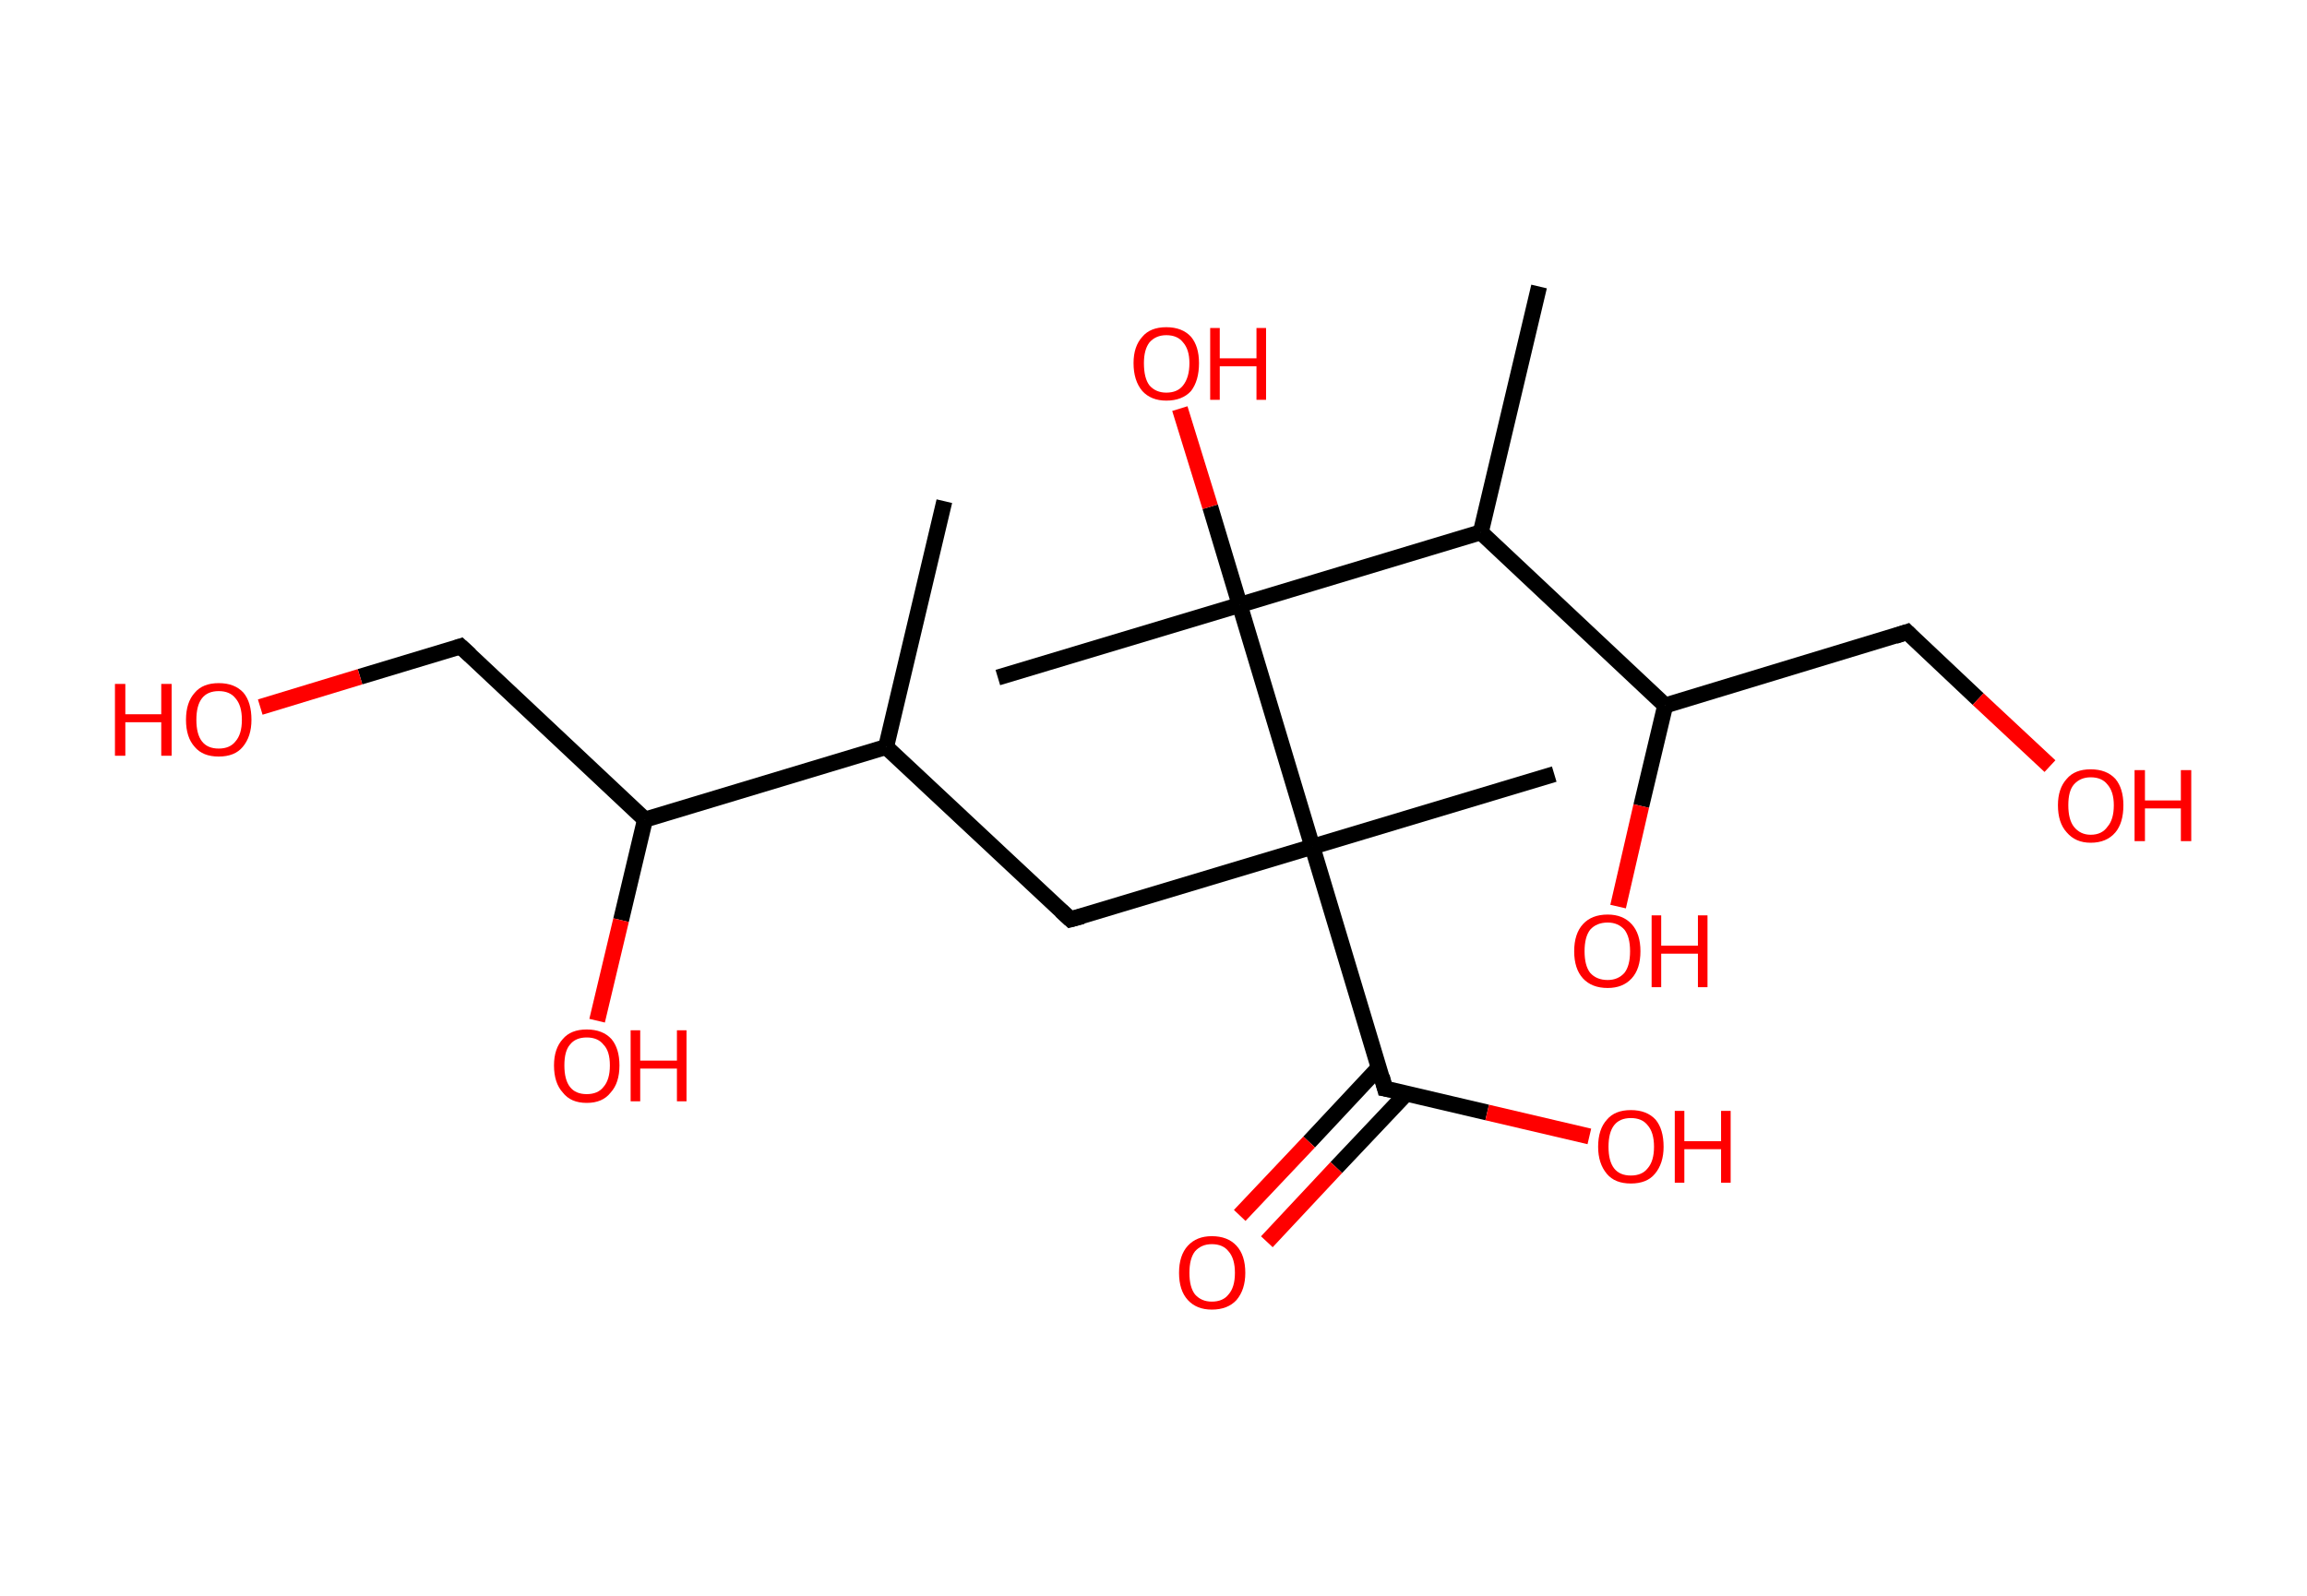 <?xml version='1.0' encoding='ASCII' standalone='yes'?>
<svg xmlns="http://www.w3.org/2000/svg" xmlns:rdkit="http://www.rdkit.org/xml" xmlns:xlink="http://www.w3.org/1999/xlink" version="1.1" baseProfile="full" xml:space="preserve" width="289px" height="200px" viewBox="0 0 289 200">
<!-- END OF HEADER -->
<rect style="opacity:1.0;fill:#FFFFFF;stroke:none" width="289.0" height="200.0" x="0.0" y="0.0"> </rect>
<path class="bond-0 atom-0 atom-1" d="M 118.3,62.8 L 111.0,93.6" style="fill:none;fill-rule:evenodd;stroke:#000000;stroke-width:2.0px;stroke-linecap:butt;stroke-linejoin:miter;stroke-opacity:1"/>
<path class="bond-1 atom-1 atom-2" d="M 111.0,93.6 L 134.1,115.2" style="fill:none;fill-rule:evenodd;stroke:#000000;stroke-width:2.0px;stroke-linecap:butt;stroke-linejoin:miter;stroke-opacity:1"/>
<path class="bond-2 atom-2 atom-3" d="M 134.1,115.2 L 164.4,106.1" style="fill:none;fill-rule:evenodd;stroke:#000000;stroke-width:2.0px;stroke-linecap:butt;stroke-linejoin:miter;stroke-opacity:1"/>
<path class="bond-3 atom-3 atom-4" d="M 164.4,106.1 L 194.7,97.0" style="fill:none;fill-rule:evenodd;stroke:#000000;stroke-width:2.0px;stroke-linecap:butt;stroke-linejoin:miter;stroke-opacity:1"/>
<path class="bond-4 atom-3 atom-5" d="M 164.4,106.1 L 173.5,136.4" style="fill:none;fill-rule:evenodd;stroke:#000000;stroke-width:2.0px;stroke-linecap:butt;stroke-linejoin:miter;stroke-opacity:1"/>
<path class="bond-5 atom-5 atom-6" d="M 172.7,133.8 L 164.0,143.1" style="fill:none;fill-rule:evenodd;stroke:#000000;stroke-width:2.0px;stroke-linecap:butt;stroke-linejoin:miter;stroke-opacity:1"/>
<path class="bond-5 atom-5 atom-6" d="M 164.0,143.1 L 155.3,152.3" style="fill:none;fill-rule:evenodd;stroke:#FF0000;stroke-width:2.0px;stroke-linecap:butt;stroke-linejoin:miter;stroke-opacity:1"/>
<path class="bond-5 atom-5 atom-6" d="M 176.2,137.0 L 167.4,146.3" style="fill:none;fill-rule:evenodd;stroke:#000000;stroke-width:2.0px;stroke-linecap:butt;stroke-linejoin:miter;stroke-opacity:1"/>
<path class="bond-5 atom-5 atom-6" d="M 167.4,146.3 L 158.7,155.6" style="fill:none;fill-rule:evenodd;stroke:#FF0000;stroke-width:2.0px;stroke-linecap:butt;stroke-linejoin:miter;stroke-opacity:1"/>
<path class="bond-6 atom-5 atom-7" d="M 173.5,136.4 L 186.3,139.4" style="fill:none;fill-rule:evenodd;stroke:#000000;stroke-width:2.0px;stroke-linecap:butt;stroke-linejoin:miter;stroke-opacity:1"/>
<path class="bond-6 atom-5 atom-7" d="M 186.3,139.4 L 199.1,142.4" style="fill:none;fill-rule:evenodd;stroke:#FF0000;stroke-width:2.0px;stroke-linecap:butt;stroke-linejoin:miter;stroke-opacity:1"/>
<path class="bond-7 atom-3 atom-8" d="M 164.4,106.1 L 155.3,75.8" style="fill:none;fill-rule:evenodd;stroke:#000000;stroke-width:2.0px;stroke-linecap:butt;stroke-linejoin:miter;stroke-opacity:1"/>
<path class="bond-8 atom-8 atom-9" d="M 155.3,75.8 L 125.0,84.9" style="fill:none;fill-rule:evenodd;stroke:#000000;stroke-width:2.0px;stroke-linecap:butt;stroke-linejoin:miter;stroke-opacity:1"/>
<path class="bond-9 atom-8 atom-10" d="M 155.3,75.8 L 151.6,63.5" style="fill:none;fill-rule:evenodd;stroke:#000000;stroke-width:2.0px;stroke-linecap:butt;stroke-linejoin:miter;stroke-opacity:1"/>
<path class="bond-9 atom-8 atom-10" d="M 151.6,63.5 L 147.8,51.2" style="fill:none;fill-rule:evenodd;stroke:#FF0000;stroke-width:2.0px;stroke-linecap:butt;stroke-linejoin:miter;stroke-opacity:1"/>
<path class="bond-10 atom-8 atom-11" d="M 155.3,75.8 L 185.5,66.7" style="fill:none;fill-rule:evenodd;stroke:#000000;stroke-width:2.0px;stroke-linecap:butt;stroke-linejoin:miter;stroke-opacity:1"/>
<path class="bond-11 atom-11 atom-12" d="M 185.5,66.7 L 192.8,35.9" style="fill:none;fill-rule:evenodd;stroke:#000000;stroke-width:2.0px;stroke-linecap:butt;stroke-linejoin:miter;stroke-opacity:1"/>
<path class="bond-12 atom-11 atom-13" d="M 185.5,66.7 L 208.6,88.4" style="fill:none;fill-rule:evenodd;stroke:#000000;stroke-width:2.0px;stroke-linecap:butt;stroke-linejoin:miter;stroke-opacity:1"/>
<path class="bond-13 atom-13 atom-14" d="M 208.6,88.4 L 205.6,101.0" style="fill:none;fill-rule:evenodd;stroke:#000000;stroke-width:2.0px;stroke-linecap:butt;stroke-linejoin:miter;stroke-opacity:1"/>
<path class="bond-13 atom-13 atom-14" d="M 205.6,101.0 L 202.7,113.6" style="fill:none;fill-rule:evenodd;stroke:#FF0000;stroke-width:2.0px;stroke-linecap:butt;stroke-linejoin:miter;stroke-opacity:1"/>
<path class="bond-14 atom-13 atom-15" d="M 208.6,88.4 L 238.9,79.2" style="fill:none;fill-rule:evenodd;stroke:#000000;stroke-width:2.0px;stroke-linecap:butt;stroke-linejoin:miter;stroke-opacity:1"/>
<path class="bond-15 atom-15 atom-16" d="M 238.9,79.2 L 247.8,87.6" style="fill:none;fill-rule:evenodd;stroke:#000000;stroke-width:2.0px;stroke-linecap:butt;stroke-linejoin:miter;stroke-opacity:1"/>
<path class="bond-15 atom-15 atom-16" d="M 247.8,87.6 L 256.8,96.0" style="fill:none;fill-rule:evenodd;stroke:#FF0000;stroke-width:2.0px;stroke-linecap:butt;stroke-linejoin:miter;stroke-opacity:1"/>
<path class="bond-16 atom-1 atom-17" d="M 111.0,93.6 L 80.8,102.7" style="fill:none;fill-rule:evenodd;stroke:#000000;stroke-width:2.0px;stroke-linecap:butt;stroke-linejoin:miter;stroke-opacity:1"/>
<path class="bond-17 atom-17 atom-18" d="M 80.8,102.7 L 77.8,115.3" style="fill:none;fill-rule:evenodd;stroke:#000000;stroke-width:2.0px;stroke-linecap:butt;stroke-linejoin:miter;stroke-opacity:1"/>
<path class="bond-17 atom-17 atom-18" d="M 77.8,115.3 L 74.8,127.9" style="fill:none;fill-rule:evenodd;stroke:#FF0000;stroke-width:2.0px;stroke-linecap:butt;stroke-linejoin:miter;stroke-opacity:1"/>
<path class="bond-18 atom-17 atom-19" d="M 80.8,102.7 L 57.7,81.0" style="fill:none;fill-rule:evenodd;stroke:#000000;stroke-width:2.0px;stroke-linecap:butt;stroke-linejoin:miter;stroke-opacity:1"/>
<path class="bond-19 atom-19 atom-20" d="M 57.7,81.0 L 45.1,84.8" style="fill:none;fill-rule:evenodd;stroke:#000000;stroke-width:2.0px;stroke-linecap:butt;stroke-linejoin:miter;stroke-opacity:1"/>
<path class="bond-19 atom-19 atom-20" d="M 45.1,84.8 L 32.6,88.6" style="fill:none;fill-rule:evenodd;stroke:#FF0000;stroke-width:2.0px;stroke-linecap:butt;stroke-linejoin:miter;stroke-opacity:1"/>
<path d="M 132.9,114.1 L 134.1,115.2 L 135.6,114.8" style="fill:none;stroke:#000000;stroke-width:2.0px;stroke-linecap:butt;stroke-linejoin:miter;stroke-opacity:1;"/>
<path d="M 173.1,134.9 L 173.5,136.4 L 174.1,136.5" style="fill:none;stroke:#000000;stroke-width:2.0px;stroke-linecap:butt;stroke-linejoin:miter;stroke-opacity:1;"/>
<path d="M 237.4,79.7 L 238.9,79.2 L 239.3,79.6" style="fill:none;stroke:#000000;stroke-width:2.0px;stroke-linecap:butt;stroke-linejoin:miter;stroke-opacity:1;"/>
<path d="M 58.9,82.1 L 57.7,81.0 L 57.1,81.2" style="fill:none;stroke:#000000;stroke-width:2.0px;stroke-linecap:butt;stroke-linejoin:miter;stroke-opacity:1;"/>
<path class="atom-6" d="M 147.7 159.5 Q 147.7 157.3, 148.8 156.1 Q 149.9 154.9, 151.8 154.9 Q 153.8 154.9, 154.9 156.1 Q 156.0 157.3, 156.0 159.5 Q 156.0 161.6, 154.9 162.9 Q 153.8 164.1, 151.8 164.1 Q 149.9 164.1, 148.8 162.9 Q 147.7 161.7, 147.7 159.5 M 151.8 163.1 Q 153.2 163.1, 153.9 162.2 Q 154.7 161.3, 154.7 159.5 Q 154.7 157.7, 153.9 156.8 Q 153.2 155.9, 151.8 155.9 Q 150.5 155.9, 149.7 156.8 Q 149.0 157.7, 149.0 159.5 Q 149.0 161.3, 149.7 162.2 Q 150.5 163.1, 151.8 163.1 " fill="#FF0000"/>
<path class="atom-7" d="M 200.2 143.7 Q 200.2 141.5, 201.3 140.3 Q 202.3 139.1, 204.3 139.1 Q 206.3 139.1, 207.4 140.3 Q 208.4 141.5, 208.4 143.7 Q 208.4 145.8, 207.3 147.1 Q 206.3 148.3, 204.3 148.3 Q 202.3 148.3, 201.3 147.1 Q 200.2 145.8, 200.2 143.7 M 204.3 147.3 Q 205.7 147.3, 206.4 146.4 Q 207.2 145.5, 207.2 143.7 Q 207.2 141.9, 206.4 141.0 Q 205.7 140.1, 204.3 140.1 Q 202.9 140.1, 202.2 141.0 Q 201.5 141.9, 201.5 143.7 Q 201.5 145.5, 202.2 146.4 Q 202.9 147.3, 204.3 147.3 " fill="#FF0000"/>
<path class="atom-7" d="M 209.8 139.2 L 211.0 139.2 L 211.0 143.0 L 215.6 143.0 L 215.6 139.2 L 216.8 139.2 L 216.8 148.2 L 215.6 148.2 L 215.6 144.0 L 211.0 144.0 L 211.0 148.2 L 209.8 148.2 L 209.8 139.2 " fill="#FF0000"/>
<path class="atom-10" d="M 142.0 45.5 Q 142.0 43.4, 143.1 42.2 Q 144.1 41.0, 146.1 41.0 Q 148.1 41.0, 149.2 42.2 Q 150.2 43.4, 150.2 45.5 Q 150.2 47.7, 149.2 49.0 Q 148.1 50.2, 146.1 50.2 Q 144.2 50.2, 143.1 49.0 Q 142.0 47.7, 142.0 45.5 M 146.1 49.2 Q 147.5 49.2, 148.2 48.3 Q 149.0 47.3, 149.0 45.5 Q 149.0 43.8, 148.2 42.9 Q 147.5 42.0, 146.1 42.0 Q 144.8 42.0, 144.0 42.9 Q 143.3 43.8, 143.3 45.5 Q 143.3 47.4, 144.0 48.3 Q 144.8 49.2, 146.1 49.2 " fill="#FF0000"/>
<path class="atom-10" d="M 151.6 41.1 L 152.8 41.1 L 152.8 44.9 L 157.4 44.9 L 157.4 41.1 L 158.6 41.1 L 158.6 50.1 L 157.4 50.1 L 157.4 45.9 L 152.8 45.9 L 152.8 50.1 L 151.6 50.1 L 151.6 41.1 " fill="#FF0000"/>
<path class="atom-14" d="M 197.2 119.2 Q 197.2 117.0, 198.3 115.8 Q 199.4 114.6, 201.4 114.6 Q 203.3 114.6, 204.4 115.8 Q 205.5 117.0, 205.5 119.2 Q 205.5 121.4, 204.4 122.6 Q 203.3 123.8, 201.4 123.8 Q 199.4 123.8, 198.3 122.6 Q 197.2 121.4, 197.2 119.2 M 201.4 122.8 Q 202.7 122.8, 203.5 121.9 Q 204.2 121.0, 204.2 119.2 Q 204.2 117.4, 203.5 116.5 Q 202.7 115.6, 201.4 115.6 Q 200.0 115.6, 199.2 116.5 Q 198.5 117.4, 198.5 119.2 Q 198.5 121.0, 199.2 121.9 Q 200.0 122.8, 201.4 122.8 " fill="#FF0000"/>
<path class="atom-14" d="M 206.9 114.7 L 208.1 114.7 L 208.1 118.5 L 212.7 118.5 L 212.7 114.7 L 213.9 114.7 L 213.9 123.7 L 212.7 123.7 L 212.7 119.5 L 208.1 119.5 L 208.1 123.7 L 206.9 123.7 L 206.9 114.7 " fill="#FF0000"/>
<path class="atom-16" d="M 257.8 100.9 Q 257.8 98.8, 258.9 97.6 Q 259.9 96.4, 261.9 96.4 Q 263.9 96.4, 265.0 97.6 Q 266.0 98.8, 266.0 100.9 Q 266.0 103.1, 265.0 104.3 Q 263.9 105.6, 261.9 105.6 Q 260.0 105.6, 258.9 104.3 Q 257.8 103.1, 257.8 100.9 M 261.9 104.6 Q 263.3 104.6, 264.0 103.6 Q 264.8 102.7, 264.8 100.9 Q 264.8 99.2, 264.0 98.3 Q 263.3 97.4, 261.9 97.4 Q 260.6 97.4, 259.8 98.3 Q 259.1 99.1, 259.1 100.9 Q 259.1 102.7, 259.8 103.6 Q 260.6 104.6, 261.9 104.6 " fill="#FF0000"/>
<path class="atom-16" d="M 267.4 96.5 L 268.7 96.5 L 268.7 100.3 L 273.2 100.3 L 273.2 96.5 L 274.5 96.5 L 274.5 105.4 L 273.2 105.4 L 273.2 101.3 L 268.7 101.3 L 268.7 105.4 L 267.4 105.4 L 267.4 96.5 " fill="#FF0000"/>
<path class="atom-18" d="M 69.4 133.5 Q 69.4 131.4, 70.5 130.2 Q 71.5 129.0, 73.5 129.0 Q 75.5 129.0, 76.6 130.2 Q 77.6 131.4, 77.6 133.5 Q 77.6 135.7, 76.5 136.9 Q 75.5 138.2, 73.5 138.2 Q 71.5 138.2, 70.5 136.9 Q 69.4 135.7, 69.4 133.5 M 73.5 137.1 Q 74.9 137.1, 75.6 136.2 Q 76.4 135.3, 76.4 133.5 Q 76.4 131.7, 75.6 130.9 Q 74.9 130.0, 73.5 130.0 Q 72.1 130.0, 71.4 130.9 Q 70.7 131.7, 70.7 133.5 Q 70.7 135.3, 71.4 136.2 Q 72.1 137.1, 73.5 137.1 " fill="#FF0000"/>
<path class="atom-18" d="M 79.0 129.1 L 80.2 129.1 L 80.2 132.9 L 84.8 132.9 L 84.8 129.1 L 86.0 129.1 L 86.0 138.0 L 84.8 138.0 L 84.8 133.9 L 80.2 133.9 L 80.2 138.0 L 79.0 138.0 L 79.0 129.1 " fill="#FF0000"/>
<path class="atom-20" d="M 14.4 85.7 L 15.7 85.7 L 15.7 89.5 L 20.2 89.5 L 20.2 85.7 L 21.5 85.7 L 21.5 94.7 L 20.2 94.7 L 20.2 90.5 L 15.7 90.5 L 15.7 94.7 L 14.4 94.7 L 14.4 85.7 " fill="#FF0000"/>
<path class="atom-20" d="M 23.3 90.2 Q 23.3 88.0, 24.4 86.8 Q 25.4 85.6, 27.4 85.6 Q 29.4 85.6, 30.5 86.8 Q 31.5 88.0, 31.5 90.2 Q 31.5 92.3, 30.4 93.6 Q 29.4 94.8, 27.4 94.8 Q 25.4 94.8, 24.4 93.6 Q 23.3 92.4, 23.3 90.2 M 27.4 93.8 Q 28.8 93.8, 29.5 92.9 Q 30.3 92.0, 30.3 90.2 Q 30.3 88.4, 29.5 87.5 Q 28.8 86.6, 27.4 86.6 Q 26.0 86.6, 25.3 87.5 Q 24.6 88.4, 24.6 90.2 Q 24.6 92.0, 25.3 92.9 Q 26.0 93.8, 27.4 93.8 " fill="#FF0000"/>
</svg>
